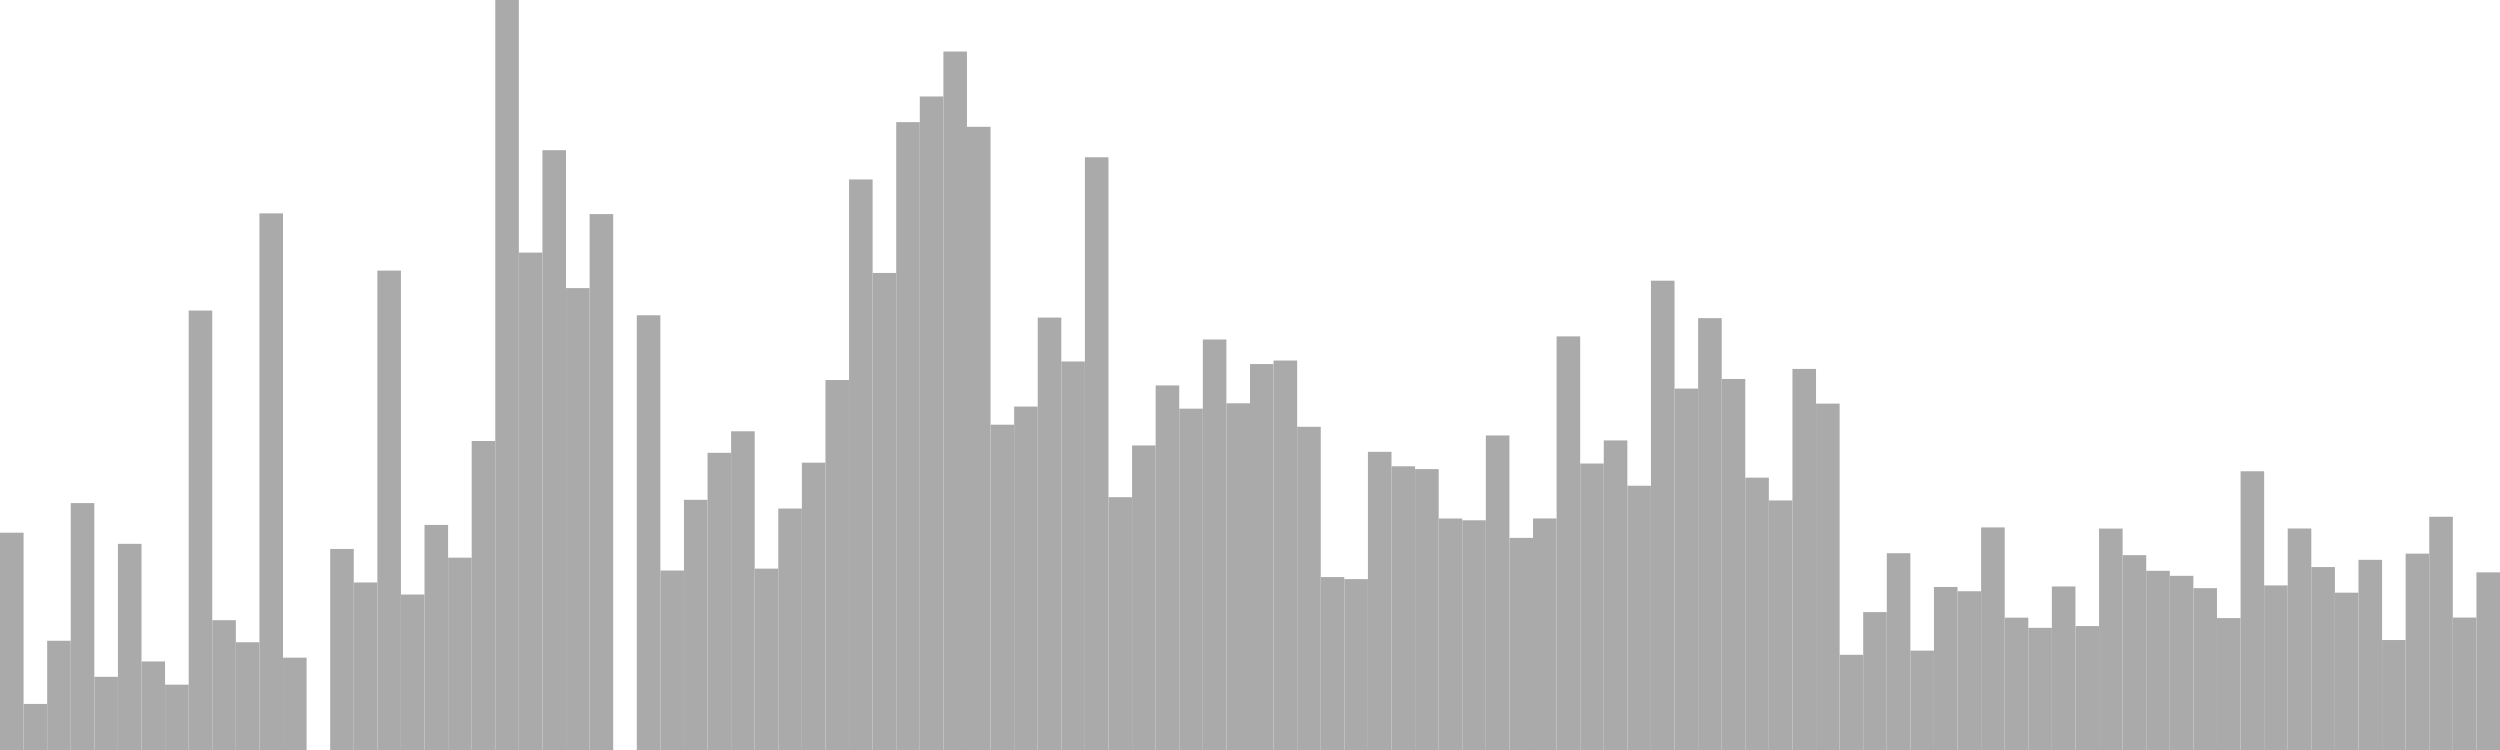 <?xml version="1.0" standalone="no"?>
<svg xmlns:xlink="http://www.w3.org/1999/xlink" xmlns="http://www.w3.org/2000/svg" class="topic-graph" style="width: 100em; height: 30em; text-align: center;"><rect width="0.943em" height="8.692em" x="0em" y="21.308em" fill="#aaa"/><rect width="0.943em" height="1.843em" x="0.943em" y="28.157em" fill="#aaa"/><rect width="0.943em" height="4.37em" x="1.887em" y="25.63em" fill="#aaa"/><rect width="0.943em" height="9.876em" x="2.83em" y="20.124em" fill="#aaa"/><rect width="0.943em" height="2.928em" x="3.774em" y="27.072em" fill="#aaa"/><rect width="0.943em" height="8.246em" x="4.717em" y="21.754em" fill="#aaa"/><rect width="0.943em" height="3.542em" x="5.66em" y="26.458em" fill="#aaa"/><rect width="0.943em" height="2.613em" x="6.604em" y="27.387em" fill="#aaa"/><rect width="0.943em" height="17.578em" x="7.547em" y="12.422em" fill="#aaa"/><rect width="0.943em" height="5.193em" x="8.491em" y="24.807em" fill="#aaa"/><rect width="0.943em" height="4.31em" x="9.434em" y="25.69em" fill="#aaa"/><rect width="0.943em" height="21.465em" x="10.377em" y="8.535em" fill="#aaa"/><rect width="0.943em" height="3.693em" x="11.321em" y="26.307em" fill="#aaa"/><rect width="0.943em" height="0em" x="12.264em" y="30em" fill="#aaa"/><rect width="0.943em" height="8.042em" x="13.208em" y="21.958em" fill="#aaa"/><rect width="0.943em" height="6.701em" x="14.151em" y="23.299em" fill="#aaa"/><rect width="0.943em" height="19.176em" x="15.094em" y="10.824em" fill="#aaa"/><rect width="0.943em" height="6.219em" x="16.038em" y="23.781em" fill="#aaa"/><rect width="0.943em" height="9.003em" x="16.981em" y="20.997em" fill="#aaa"/><rect width="0.943em" height="7.693em" x="17.925em" y="22.307em" fill="#aaa"/><rect width="0.943em" height="12.36em" x="18.868em" y="17.64em" fill="#aaa"/><rect width="0.943em" height="30em" x="19.811em" y="0em" fill="#aaa"/><rect width="0.943em" height="19.896em" x="20.755em" y="10.104em" fill="#aaa"/><rect width="0.943em" height="23.992em" x="21.698em" y="6.008em" fill="#aaa"/><rect width="0.943em" height="18.476em" x="22.642em" y="11.524em" fill="#aaa"/><rect width="0.943em" height="21.437em" x="23.585em" y="8.563em" fill="#aaa"/><rect width="0.943em" height="0em" x="24.528em" y="30em" fill="#aaa"/><rect width="0.943em" height="17.389em" x="25.472em" y="12.611em" fill="#aaa"/><rect width="0.943em" height="7.179em" x="26.415em" y="22.821em" fill="#aaa"/><rect width="0.943em" height="10.007em" x="27.358em" y="19.993em" fill="#aaa"/><rect width="0.943em" height="11.888em" x="28.302em" y="18.112em" fill="#aaa"/><rect width="0.943em" height="12.748em" x="29.245em" y="17.252em" fill="#aaa"/><rect width="0.943em" height="7.255em" x="30.189em" y="22.745em" fill="#aaa"/><rect width="0.943em" height="9.658em" x="31.132em" y="20.342em" fill="#aaa"/><rect width="0.943em" height="11.493em" x="32.075em" y="18.507em" fill="#aaa"/><rect width="0.943em" height="14.799em" x="33.019em" y="15.201em" fill="#aaa"/><rect width="0.943em" height="22.822em" x="33.962em" y="7.178em" fill="#aaa"/><rect width="0.943em" height="19.082em" x="34.906em" y="10.918em" fill="#aaa"/><rect width="0.943em" height="25.114em" x="35.849em" y="4.886em" fill="#aaa"/><rect width="0.943em" height="26.141em" x="36.792em" y="3.859em" fill="#aaa"/><rect width="0.943em" height="27.939em" x="37.736em" y="2.061em" fill="#aaa"/><rect width="0.943em" height="24.928em" x="38.679em" y="5.072em" fill="#aaa"/><rect width="0.943em" height="13.012em" x="39.623em" y="16.988em" fill="#aaa"/><rect width="0.943em" height="13.738em" x="40.566em" y="16.262em" fill="#aaa"/><rect width="0.943em" height="17.297em" x="41.509em" y="12.703em" fill="#aaa"/><rect width="0.943em" height="15.54em" x="42.453em" y="14.46em" fill="#aaa"/><rect width="0.943em" height="23.709em" x="43.396em" y="6.291em" fill="#aaa"/><rect width="0.943em" height="10.113em" x="44.34em" y="19.887em" fill="#aaa"/><rect width="0.943em" height="12.182em" x="45.283em" y="17.818em" fill="#aaa"/><rect width="0.943em" height="14.583em" x="46.226em" y="15.417em" fill="#aaa"/><rect width="0.943em" height="13.653em" x="47.17em" y="16.347em" fill="#aaa"/><rect width="0.943em" height="16.42em" x="48.113em" y="13.58em" fill="#aaa"/><rect width="0.943em" height="13.868em" x="49.057em" y="16.132em" fill="#aaa"/><rect width="0.943em" height="15.438em" x="50em" y="14.562em" fill="#aaa"/><rect width="0.943em" height="15.579em" x="50.943em" y="14.421em" fill="#aaa"/><rect width="0.943em" height="12.929em" x="51.887em" y="17.071em" fill="#aaa"/><rect width="0.943em" height="6.918em" x="52.83em" y="23.082em" fill="#aaa"/><rect width="0.943em" height="6.836em" x="53.774em" y="23.164em" fill="#aaa"/><rect width="0.943em" height="11.926em" x="54.717em" y="18.074em" fill="#aaa"/><rect width="0.943em" height="11.349em" x="55.66em" y="18.651em" fill="#aaa"/><rect width="0.943em" height="11.236em" x="56.604em" y="18.764em" fill="#aaa"/><rect width="0.943em" height="9.26em" x="57.547em" y="20.74em" fill="#aaa"/><rect width="0.943em" height="9.189em" x="58.491em" y="20.811em" fill="#aaa"/><rect width="0.943em" height="12.581em" x="59.434em" y="17.419em" fill="#aaa"/><rect width="0.943em" height="8.485em" x="60.377em" y="21.515em" fill="#aaa"/><rect width="0.943em" height="9.262em" x="61.321em" y="20.738em" fill="#aaa"/><rect width="0.943em" height="16.545em" x="62.264em" y="13.455em" fill="#aaa"/><rect width="0.943em" height="11.459em" x="63.208em" y="18.541em" fill="#aaa"/><rect width="0.943em" height="12.383em" x="64.151em" y="17.617em" fill="#aaa"/><rect width="0.943em" height="10.571em" x="65.094em" y="19.429em" fill="#aaa"/><rect width="0.943em" height="18.772em" x="66.038em" y="11.228em" fill="#aaa"/><rect width="0.943em" height="14.457em" x="66.981em" y="15.543em" fill="#aaa"/><rect width="0.943em" height="17.274em" x="67.925em" y="12.726em" fill="#aaa"/><rect width="0.943em" height="14.841em" x="68.868em" y="15.159em" fill="#aaa"/><rect width="0.943em" height="10.894em" x="69.811em" y="19.106em" fill="#aaa"/><rect width="0.943em" height="9.982em" x="70.755em" y="20.018em" fill="#aaa"/><rect width="0.943em" height="15.243em" x="71.698em" y="14.757em" fill="#aaa"/><rect width="0.943em" height="13.855em" x="72.642em" y="16.145em" fill="#aaa"/><rect width="0.943em" height="3.808em" x="73.585em" y="26.192em" fill="#aaa"/><rect width="0.943em" height="5.516em" x="74.528em" y="24.484em" fill="#aaa"/><rect width="0.943em" height="7.871em" x="75.472em" y="22.129em" fill="#aaa"/><rect width="0.943em" height="3.975em" x="76.415em" y="26.025em" fill="#aaa"/><rect width="0.943em" height="6.521em" x="77.358em" y="23.479em" fill="#aaa"/><rect width="0.943em" height="6.35em" x="78.302em" y="23.65em" fill="#aaa"/><rect width="0.943em" height="8.904em" x="79.245em" y="21.096em" fill="#aaa"/><rect width="0.943em" height="5.293em" x="80.189em" y="24.707em" fill="#aaa"/><rect width="0.943em" height="4.886em" x="81.132em" y="25.114em" fill="#aaa"/><rect width="0.943em" height="6.541em" x="82.075em" y="23.459em" fill="#aaa"/><rect width="0.943em" height="4.958em" x="83.019em" y="25.042em" fill="#aaa"/><rect width="0.943em" height="8.857em" x="83.962em" y="21.143em" fill="#aaa"/><rect width="0.943em" height="7.794em" x="84.906em" y="22.206em" fill="#aaa"/><rect width="0.943em" height="7.167em" x="85.849em" y="22.833em" fill="#aaa"/><rect width="0.943em" height="6.967em" x="86.792em" y="23.033em" fill="#aaa"/><rect width="0.943em" height="6.474em" x="87.736em" y="23.526em" fill="#aaa"/><rect width="0.943em" height="5.277em" x="88.679em" y="24.723em" fill="#aaa"/><rect width="0.943em" height="11.149em" x="89.623em" y="18.851em" fill="#aaa"/><rect width="0.943em" height="6.583em" x="90.566em" y="23.417em" fill="#aaa"/><rect width="0.943em" height="8.86em" x="91.509em" y="21.14em" fill="#aaa"/><rect width="0.943em" height="7.318em" x="92.453em" y="22.682em" fill="#aaa"/><rect width="0.943em" height="6.293em" x="93.396em" y="23.707em" fill="#aaa"/><rect width="0.943em" height="7.607em" x="94.34em" y="22.393em" fill="#aaa"/><rect width="0.943em" height="4.399em" x="95.283em" y="25.601em" fill="#aaa"/><rect width="0.943em" height="7.855em" x="96.226em" y="22.145em" fill="#aaa"/><rect width="0.943em" height="9.33em" x="97.17em" y="20.67em" fill="#aaa"/><rect width="0.943em" height="5.297em" x="98.113em" y="24.703em" fill="#aaa"/><rect width="0.943em" height="7.106em" x="99.057em" y="22.894em" fill="#aaa"/></svg>